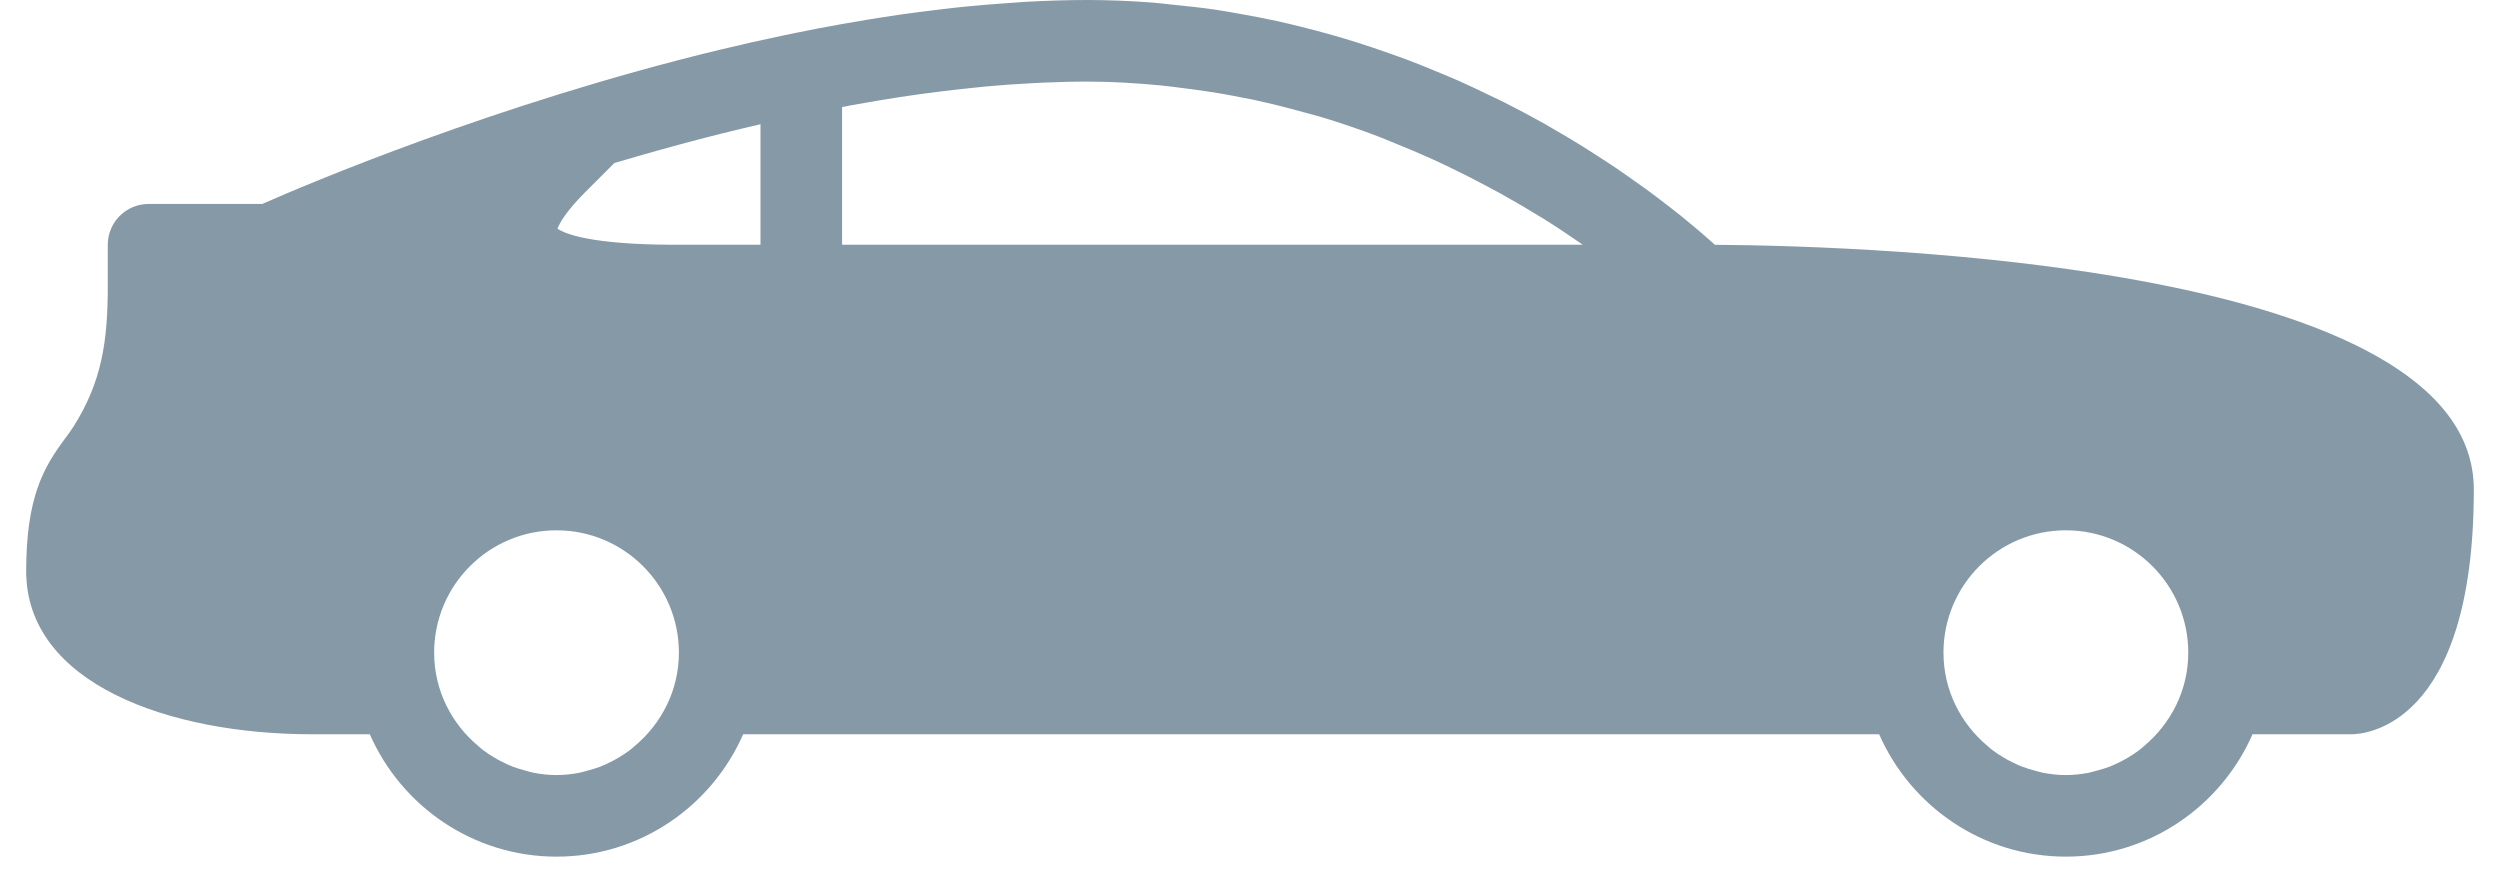 <svg width="82" height="29" viewBox="0 0 82 29" fill="none" xmlns="http://www.w3.org/2000/svg">
<path fill-rule="evenodd" clip-rule="evenodd" d="M15.689 24.472C15.745 24.521 15.8 24.569 15.857 24.612C15.97 24.696 16.085 24.772 16.206 24.844C16.302 24.901 16.398 24.953 16.497 25.002C16.604 25.054 16.708 25.104 16.818 25.147C16.954 25.199 17.098 25.239 17.241 25.278C17.33 25.301 17.416 25.33 17.506 25.348C17.749 25.393 17.997 25.422 18.254 25.422C18.509 25.422 18.757 25.393 19 25.348C19.09 25.33 19.175 25.301 19.265 25.278C19.408 25.239 19.552 25.199 19.688 25.147C19.798 25.104 19.902 25.054 20.008 25.002C20.108 24.953 20.206 24.901 20.301 24.843C20.421 24.772 20.536 24.696 20.647 24.613C20.706 24.569 20.762 24.521 20.817 24.472C21.696 23.735 22.268 22.645 22.268 21.408C22.268 19.191 20.469 17.394 18.254 17.394C16.037 17.394 14.24 19.191 14.24 21.408C14.24 22.645 14.81 23.736 15.689 24.472ZM24.944 8.028V4.074C24.508 4.176 24.074 4.279 23.646 4.387C23.469 4.43 23.293 4.476 23.115 4.521C22.589 4.658 22.07 4.798 21.557 4.941C21.349 5 21.138 5.059 20.927 5.121C20.666 5.196 20.405 5.27 20.15 5.347L19.2 6.298C18.543 6.955 18.345 7.34 18.286 7.501C18.517 7.66 19.347 8.023 22.111 8.028H24.944ZM27.62 8.028H51.914C51.886 8.008 51.861 7.989 51.831 7.969C51.454 7.708 51.05 7.438 50.607 7.161C50.578 7.142 50.541 7.124 50.512 7.105C50.105 6.853 49.669 6.598 49.211 6.344C49.059 6.259 48.897 6.175 48.739 6.091C48.374 5.895 47.992 5.703 47.598 5.511C47.413 5.423 47.228 5.333 47.038 5.246C46.59 5.042 46.121 4.844 45.638 4.651C45.496 4.595 45.362 4.535 45.217 4.48C44.593 4.242 43.94 4.019 43.263 3.817C43.099 3.768 42.925 3.728 42.758 3.681C42.234 3.534 41.696 3.399 41.143 3.279C40.902 3.229 40.656 3.182 40.41 3.135C39.883 3.037 39.342 2.956 38.794 2.889C38.553 2.859 38.316 2.825 38.071 2.802C37.282 2.727 36.477 2.676 35.648 2.676C35.17 2.676 34.679 2.691 34.181 2.712C34.042 2.719 33.903 2.726 33.763 2.734C33.296 2.759 32.821 2.791 32.335 2.837C32.18 2.85 32.023 2.869 31.867 2.885C31.52 2.921 31.168 2.961 30.814 3.005C30.581 3.035 30.349 3.064 30.118 3.096C29.707 3.154 29.29 3.218 28.868 3.288C28.567 3.338 28.265 3.391 27.964 3.445C27.85 3.467 27.733 3.49 27.62 3.511V8.028ZM65.195 24.472C65.252 24.521 65.306 24.569 65.364 24.612C65.476 24.696 65.591 24.772 65.713 24.844C65.808 24.901 65.905 24.953 66.004 25.002C66.111 25.054 66.215 25.104 66.325 25.147C66.461 25.199 66.604 25.239 66.748 25.278C66.837 25.301 66.923 25.33 67.013 25.348C67.256 25.393 67.504 25.422 67.76 25.422C68.016 25.422 68.263 25.393 68.507 25.348C68.597 25.33 68.682 25.301 68.772 25.278C68.915 25.239 69.058 25.199 69.195 25.147C69.305 25.104 69.409 25.054 69.515 25.002C69.615 24.953 69.713 24.901 69.808 24.843C69.928 24.772 70.043 24.696 70.154 24.613C70.213 24.569 70.269 24.521 70.324 24.472C71.203 23.735 71.775 22.645 71.775 21.408C71.775 19.191 69.976 17.394 67.76 17.394C65.543 17.394 63.746 19.191 63.746 21.408C63.746 22.645 64.316 23.736 65.195 24.472ZM2.136 14.381C2.227 14.258 2.319 14.136 2.405 14.001C3.349 12.513 3.535 11.174 3.535 9.366V8.028C3.535 7.29 4.134 6.69 4.873 6.69H8.601C9.994 6.075 16.268 3.4 23.642 1.624C23.657 1.62 23.67 1.618 23.683 1.615C24.322 1.461 24.966 1.315 25.618 1.179C25.779 1.144 25.937 1.112 26.093 1.08C26.588 0.978 27.082 0.884 27.581 0.795C27.858 0.745 28.131 0.698 28.404 0.654C28.795 0.589 29.185 0.529 29.577 0.472C29.941 0.42 30.299 0.375 30.656 0.332C30.973 0.293 31.29 0.254 31.607 0.222C32.05 0.177 32.481 0.143 32.91 0.112C33.154 0.095 33.399 0.074 33.642 0.06C34.327 0.023 34.998 0 35.648 0C36.386 0 37.108 0.032 37.817 0.086C38.052 0.104 38.279 0.136 38.511 0.159C38.978 0.206 39.443 0.254 39.895 0.322C40.16 0.361 40.415 0.411 40.676 0.456C41.082 0.529 41.484 0.602 41.878 0.689C42.141 0.747 42.4 0.81 42.658 0.874C43.032 0.967 43.4 1.064 43.763 1.168C44.013 1.24 44.261 1.314 44.506 1.392C44.861 1.504 45.209 1.622 45.552 1.743C45.781 1.824 46.008 1.904 46.23 1.988C46.58 2.122 46.917 2.26 47.25 2.4C47.447 2.483 47.646 2.562 47.837 2.648C48.203 2.81 48.552 2.977 48.897 3.146C49.038 3.214 49.185 3.279 49.322 3.349C49.799 3.59 50.255 3.832 50.689 4.077C50.727 4.098 50.761 4.121 50.8 4.143C51.193 4.366 51.569 4.589 51.926 4.812C52.059 4.894 52.178 4.973 52.306 5.055C52.556 5.216 52.803 5.375 53.033 5.53C53.168 5.622 53.292 5.711 53.421 5.8C53.623 5.941 53.82 6.08 54.004 6.214C54.126 6.303 54.237 6.386 54.351 6.472C54.523 6.603 54.685 6.726 54.839 6.847C54.938 6.924 55.032 6.998 55.123 7.071C55.269 7.189 55.4 7.298 55.526 7.403C55.602 7.466 55.677 7.528 55.745 7.587C55.869 7.692 55.975 7.786 56.075 7.874C56.12 7.914 56.166 7.955 56.207 7.991C56.22 8.003 56.239 8.019 56.251 8.029C61.486 8.066 81.141 8.694 81.141 16.056C81.141 23.86 77.537 24.084 77.127 24.084H73.883C72.848 26.443 70.495 28.098 67.76 28.098C65.024 28.098 62.672 26.443 61.636 24.084H24.376C23.341 26.443 20.989 28.098 18.254 28.098C15.517 28.098 13.165 26.443 12.13 24.084H10.226C5.563 24.084 0.859 22.429 0.859 18.732C0.859 16.297 1.437 15.322 2.136 14.381Z" fill="#8599A7"/>
</svg>
